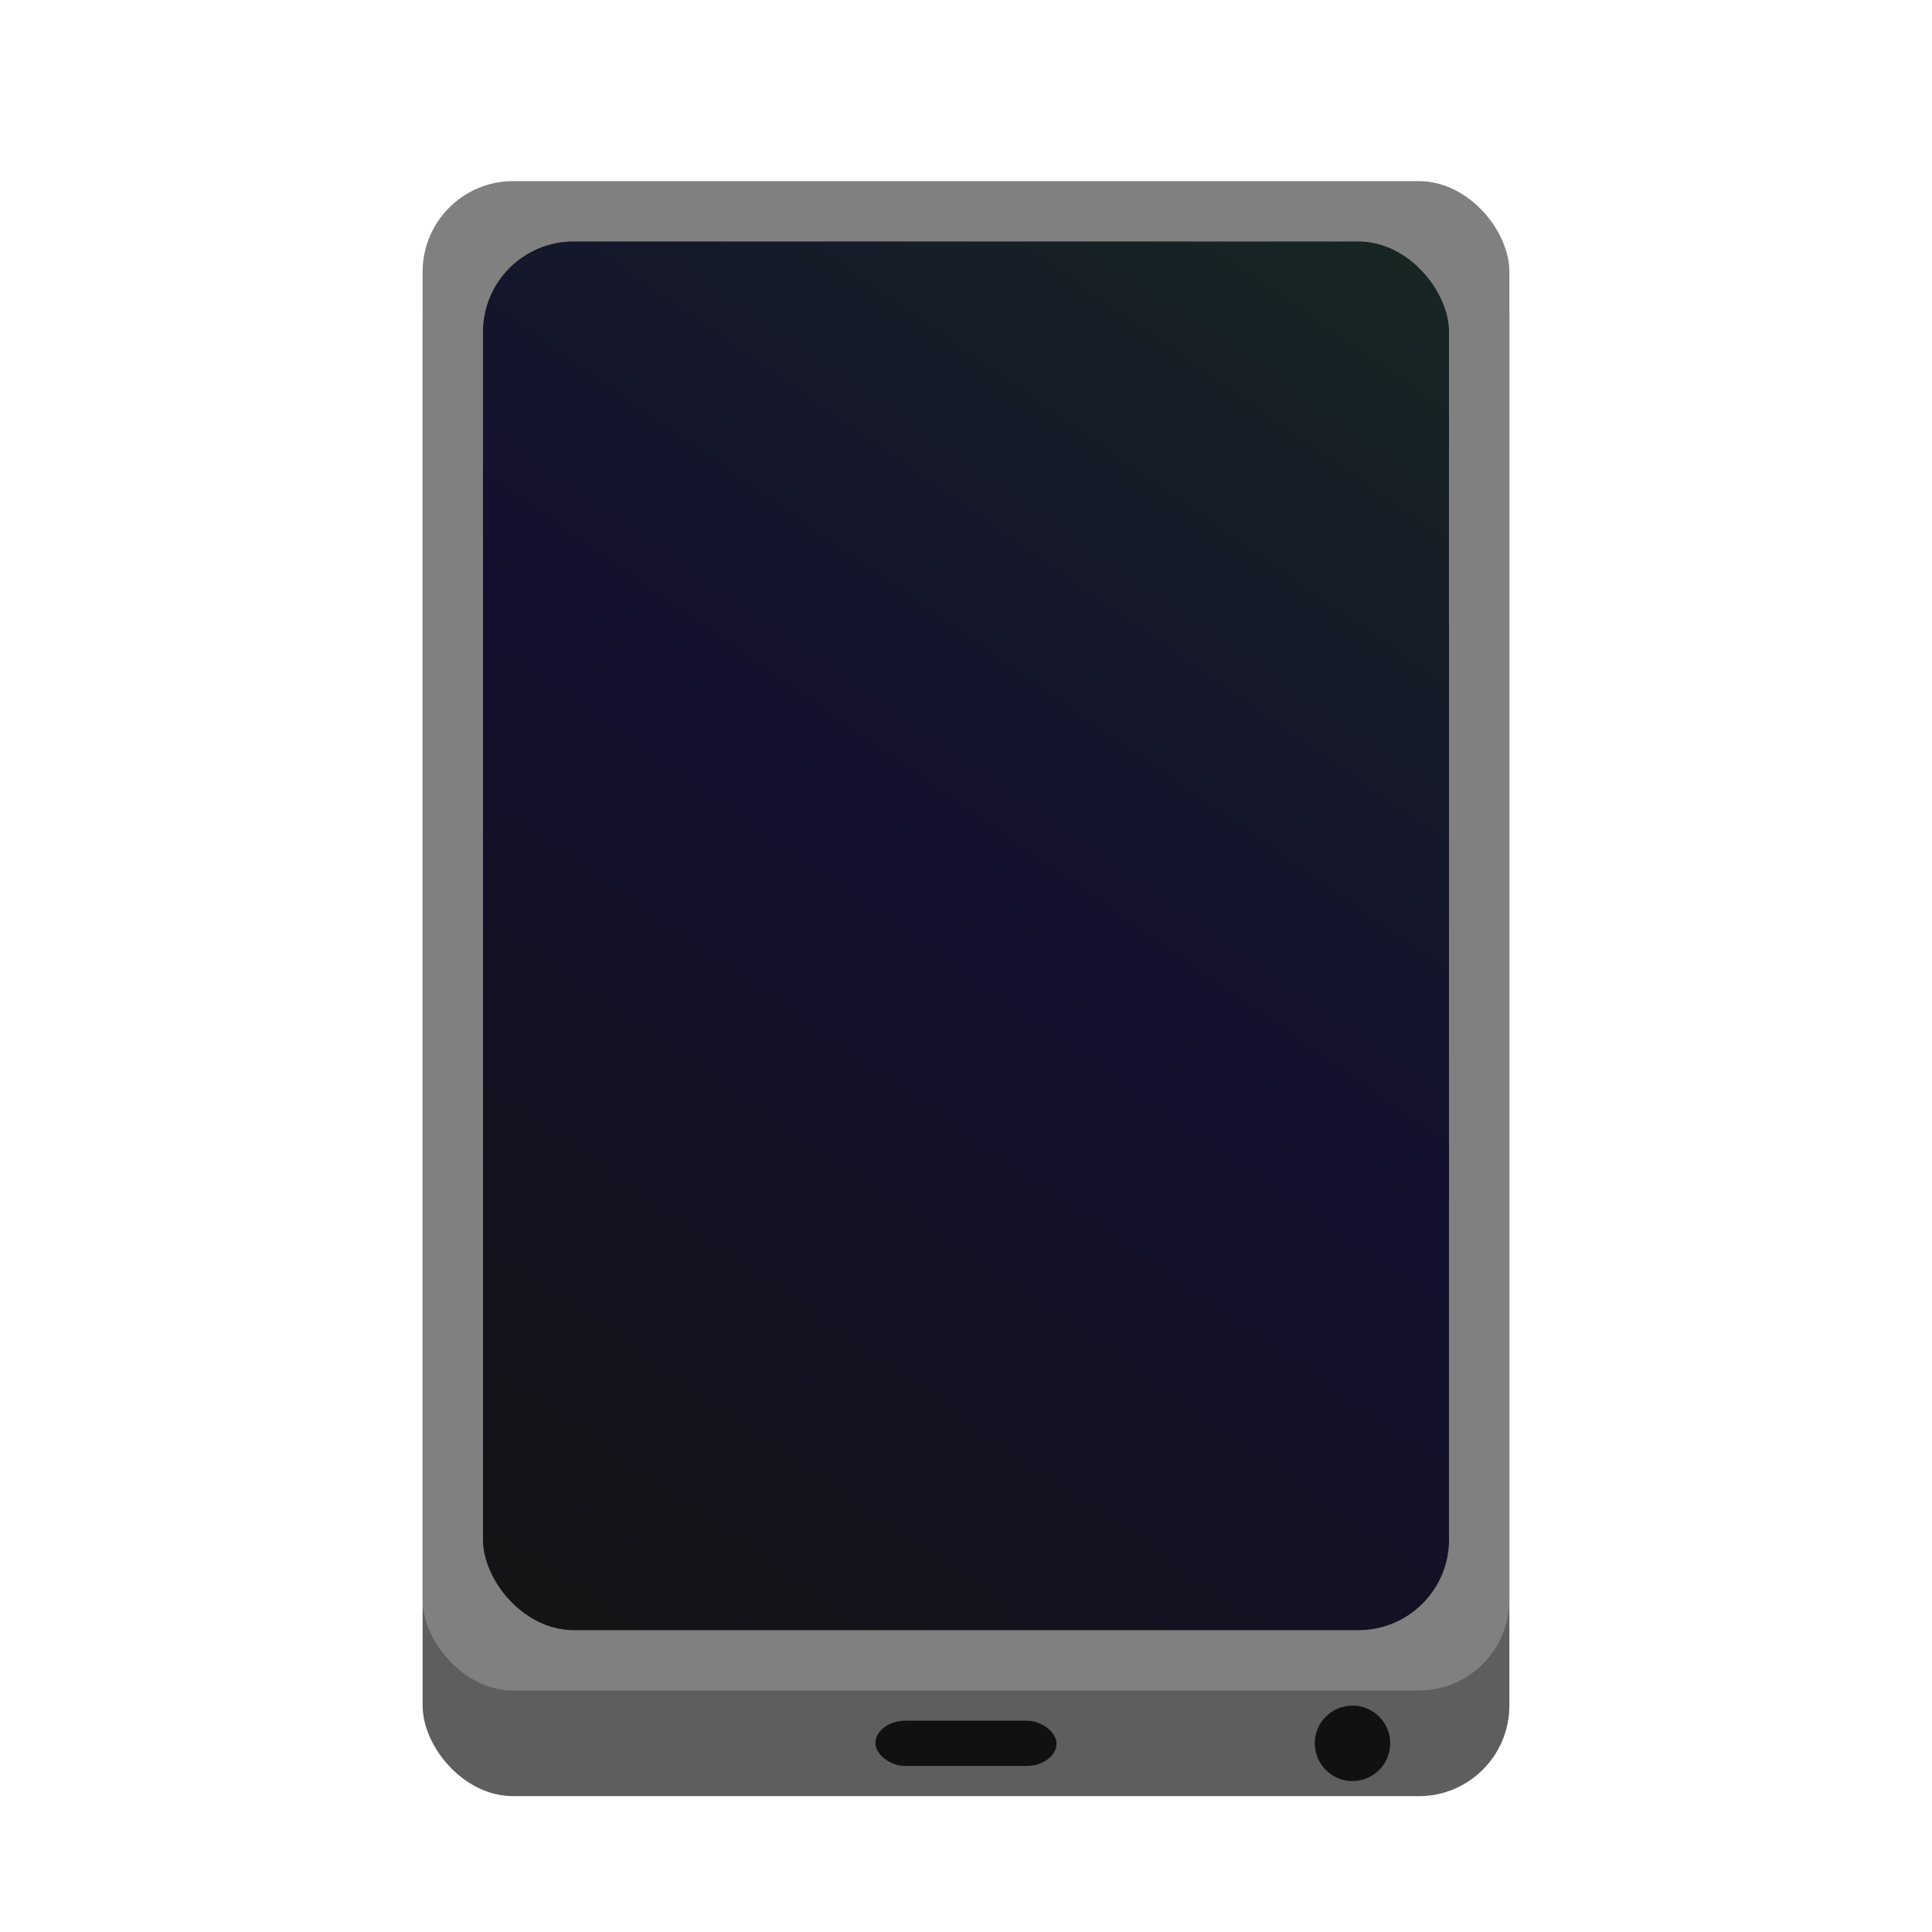 <?xml version="1.0" encoding="UTF-8" standalone="no"?>
<svg
   version="1.0"
   width="128"
   height="128"
   id="svg3486"
   xmlns:xlink="http://www.w3.org/1999/xlink"
   xmlns="http://www.w3.org/2000/svg"
   xmlns:svg="http://www.w3.org/2000/svg"
   xmlns:rdf="http://www.w3.org/1999/02/22-rdf-syntax-ns#"
   xmlns:cc="http://creativecommons.org/ns#"
   xmlns:dc="http://purl.org/dc/elements/1.1/">
  <defs
     id="defs3488">
    <linearGradient
       id="linearGradient1252">
      <stop
         style="stop-color:#1d1d1d;stop-opacity:1;"
         offset="0"
         id="stop1248" />
      <stop
         style="stop-color:#1b07a2;stop-opacity:1"
         offset="0.52"
         id="stop1704" />
      <stop
         style="stop-color:#2e7a68;stop-opacity:1"
         offset="1"
         id="stop1250" />
    </linearGradient>
    <linearGradient
       xlink:href="#linearGradient1252"
       id="linearGradient1254"
       x1="32"
       y1="108"
       x2="96"
       y2="16"
       gradientUnits="userSpaceOnUse" />
  </defs>
  <rect
     style="opacity:1;fill:#5e5e5e;fill-opacity:1;stroke:none;stroke-width:1;stroke-linecap:round;stroke-linejoin:round;stroke-opacity:1;stop-color:#000000"
     id="rect6798"
     width="72"
     height="104"
     x="28"
     y="15"
     rx="6"
     ry="6" />
  <rect
     style="fill:#808080;fill-opacity:1;stroke:none;stroke-width:1;stroke-linecap:round;stroke-linejoin:round;stroke-opacity:1;stop-color:#000000"
     id="rect6798-3"
     width="72"
     height="100"
     x="28"
     y="12"
     rx="6"
     ry="6" />
  <rect
     style="fill:#111111;fill-opacity:1;stroke:none;stroke-width:1;stroke-linecap:round;stroke-linejoin:round;stroke-opacity:1;stop-color:#000000"
     id="rect6798-3-6-5"
     width="64"
     height="92"
     x="32"
     y="16"
     rx="6"
     ry="6" />
  <rect
     style="fill:url(#linearGradient1254);fill-opacity:1;stroke:none;stroke-width:1;stroke-linecap:round;stroke-linejoin:round;stroke-opacity:1;stop-color:#000000;opacity:0.2"
     id="rect6798-3-6"
     width="64"
     height="92"
     x="32"
     y="16"
     rx="6"
     ry="6" />
  <rect
     style="opacity:1;fill:#111111;fill-opacity:1;stroke-width:10;stroke-linejoin:round;stop-color:#000000"
     id="rect2229"
     width="12"
     height="3"
     x="58"
     y="114"
     ry="2"
     rx="2" />
  <circle
     style="opacity:1;fill:#111111;fill-opacity:1;stroke-width:10;stroke-linejoin:round;stop-color:#000000"
     id="path2597"
     cx="89.606"
     cy="115.5"
     r="2.5" />
</svg>
